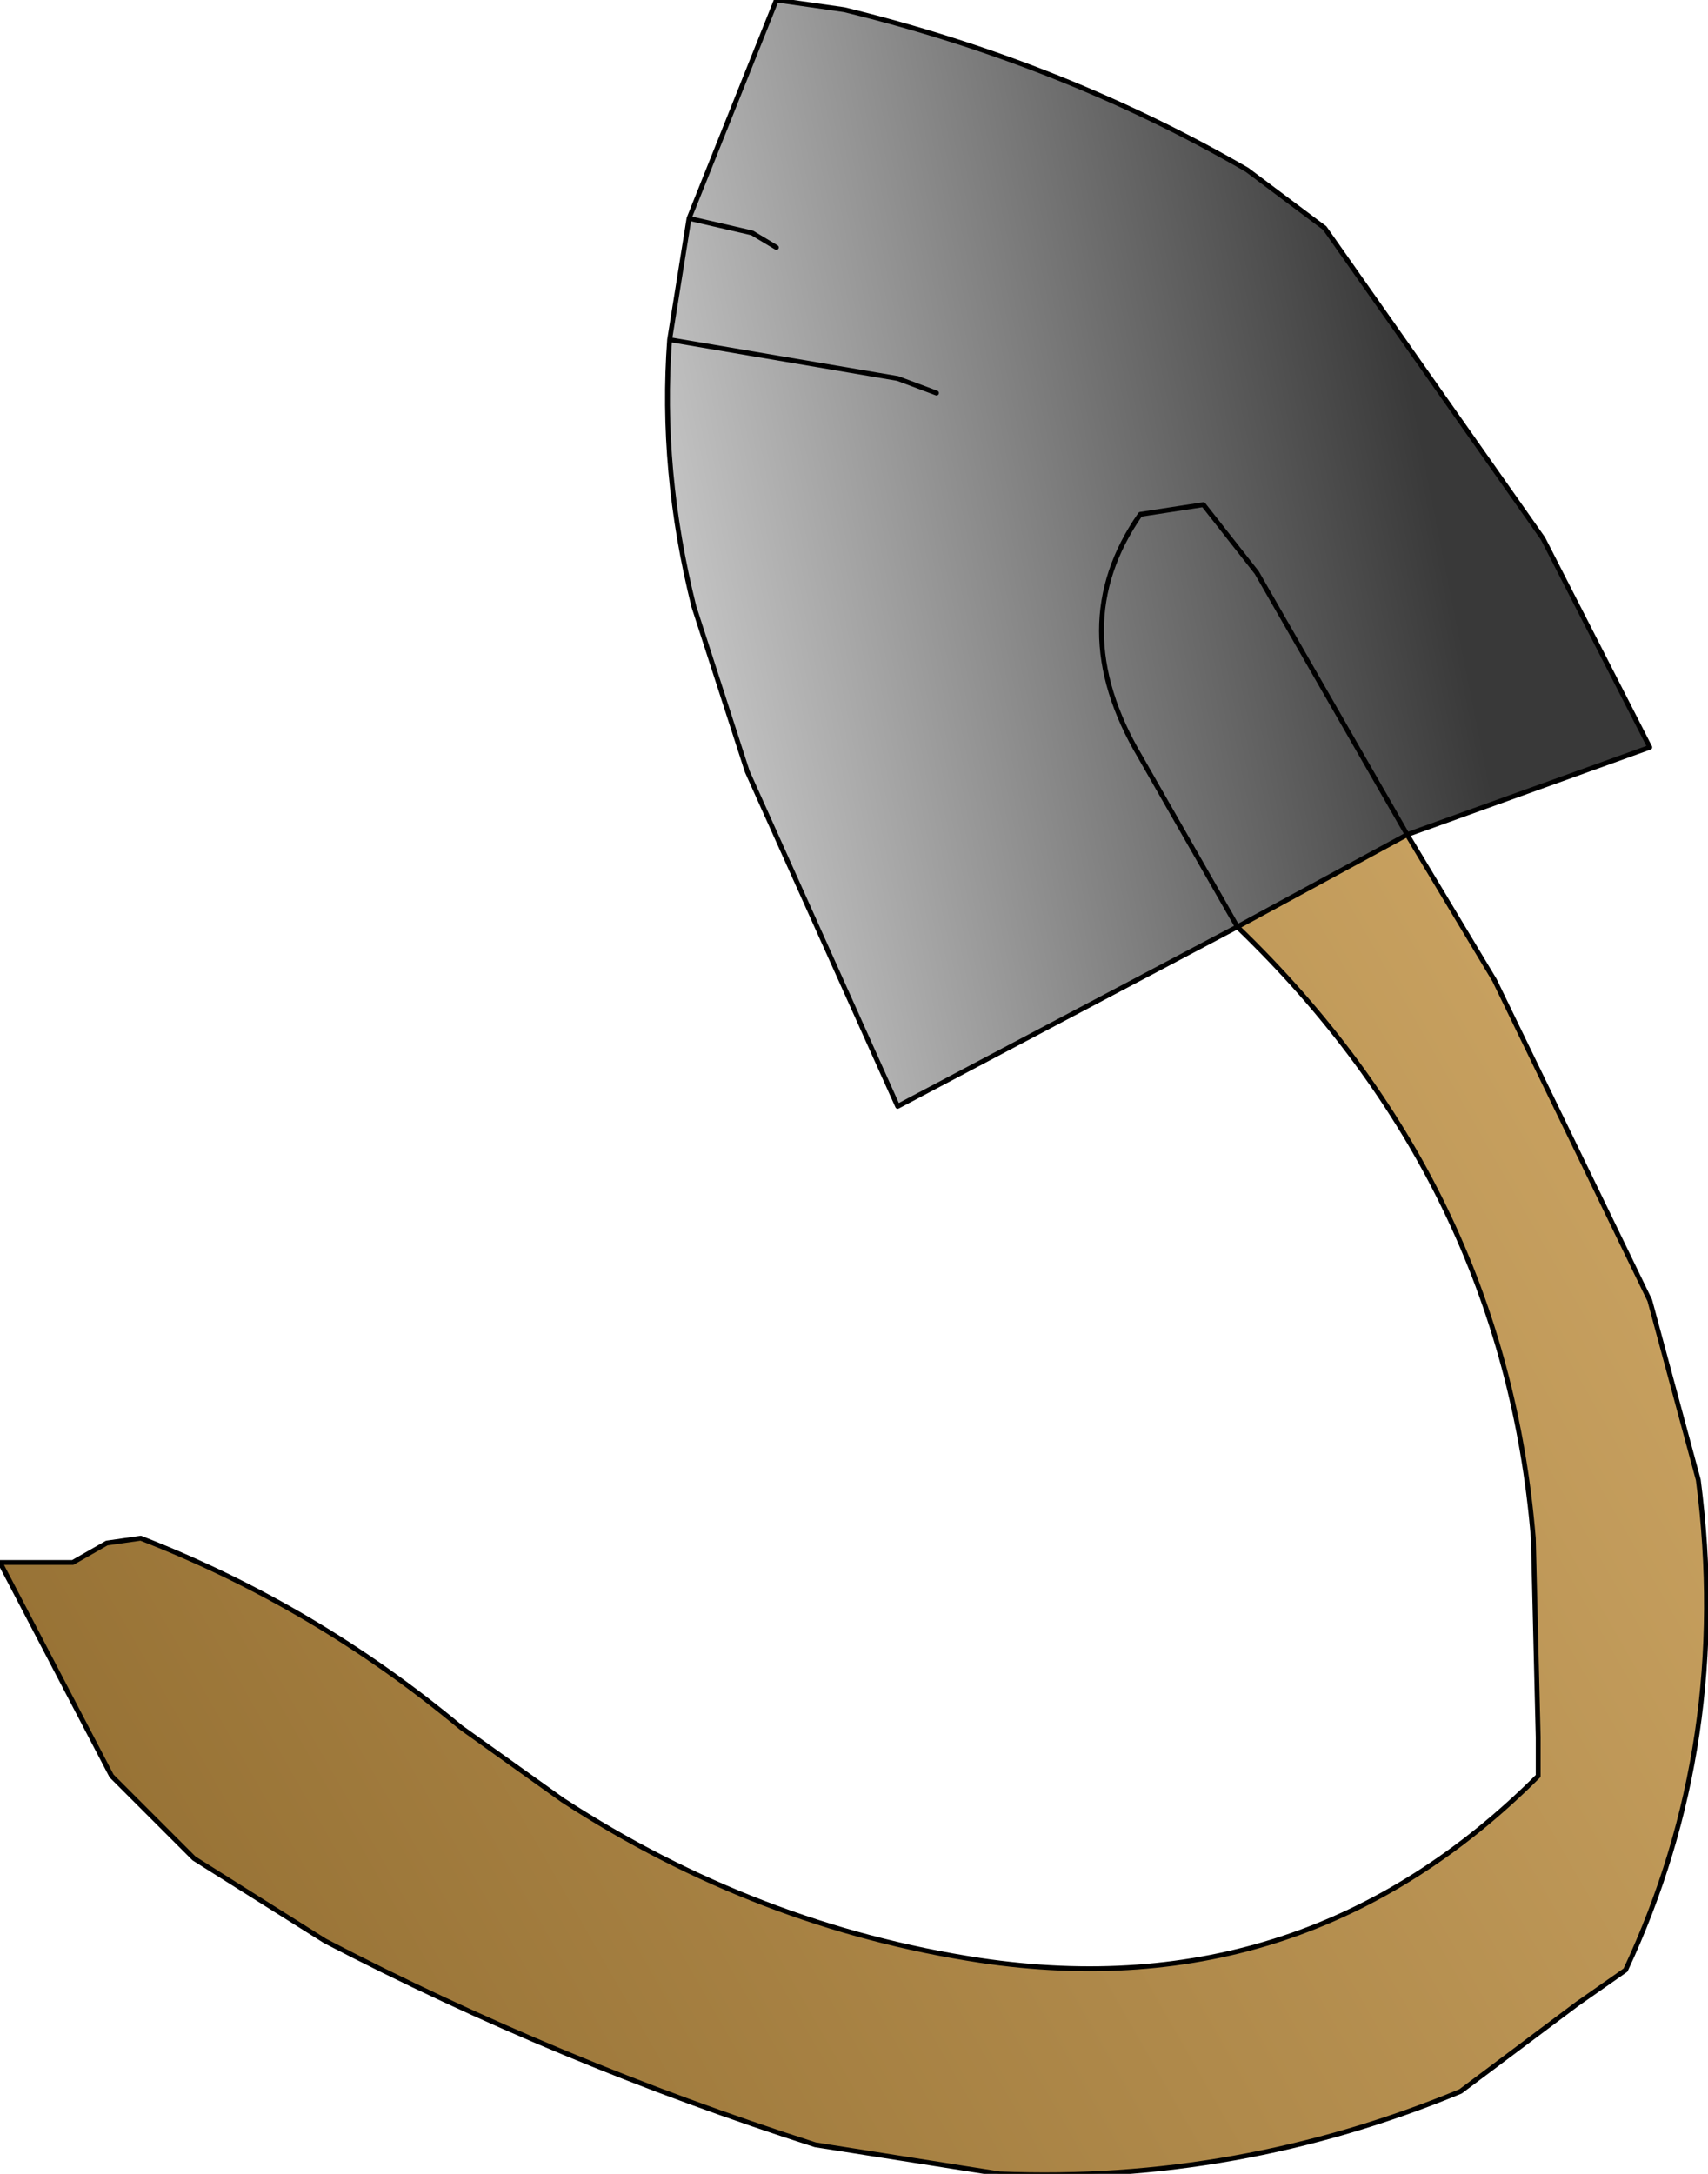 <?xml version="1.0" encoding="UTF-8" standalone="no"?>
<svg xmlns:xlink="http://www.w3.org/1999/xlink" height="22.4px" width="17.6px" xmlns="http://www.w3.org/2000/svg">
  <g transform="matrix(1.0, 0.0, 0.0, 1.0, 8.8, 11.2)">
    <path d="M0.85 -7.15 L0.45 -7.3 -1.9 -7.7 0.45 -7.3 0.85 -7.15 M-1.7 -8.95 L-0.8 -11.2 -0.1 -11.1 Q2.15 -10.55 4.05 -9.45 L4.85 -8.85 7.1 -5.65 8.2 -3.5 5.7 -2.6 4.15 -5.3 3.6 -6.0 2.95 -5.9 Q2.15 -4.75 2.95 -3.4 L3.95 -1.65 2.95 -3.4 Q2.15 -4.75 2.95 -5.9 L3.6 -6.0 4.15 -5.3 5.7 -2.6 3.95 -1.65 0.45 0.2 -1.1 -3.25 -1.65 -4.95 Q-2.0 -6.35 -1.9 -7.7 L-1.7 -8.95 -1.05 -8.8 -0.8 -8.65 -1.05 -8.8 -1.7 -8.95" fill="url(#gradient0)" fill-rule="evenodd" stroke="none"/>
    <path d="M5.7 -2.6 L6.6 -1.1 8.2 2.2 8.7 4.05 Q9.05 6.75 7.95 9.1 L7.45 9.45 6.25 10.35 Q3.95 11.3 1.5 11.2 L-0.4 10.9 Q-3.05 10.05 -5.45 8.8 L-6.8 7.95 -7.65 7.1 -8.8 4.9 -8.35 4.9 -8.05 4.9 -7.7 4.7 -7.35 4.65 Q-5.55 5.35 -4.05 6.6 L-3.0 7.35 Q-1.0 8.65 1.3 9.0 4.65 9.5 7.05 7.1 L7.05 6.7 7.0 4.65 Q6.7 1.0 3.95 -1.65 L5.7 -2.6" fill="url(#gradient1)" fill-rule="evenodd" stroke="none"/>
    <path d="M-1.9 -7.7 L0.45 -7.3 0.85 -7.15 M5.7 -2.6 L8.2 -3.5 7.1 -5.65 4.85 -8.85 4.05 -9.45 Q2.15 -10.55 -0.1 -11.1 L-0.8 -11.2 -1.7 -8.95 -1.05 -8.8 -0.8 -8.65 M3.95 -1.65 L2.95 -3.4 Q2.15 -4.75 2.95 -5.9 L3.6 -6.0 4.15 -5.3 5.7 -2.6 6.6 -1.1 8.2 2.2 8.7 4.05 Q9.05 6.75 7.95 9.1 L7.45 9.45 6.25 10.35 Q3.95 11.3 1.5 11.2 L-0.4 10.9 Q-3.05 10.05 -5.45 8.8 L-6.8 7.95 -7.65 7.1 -8.8 4.9 -8.35 4.9 -8.05 4.9 -7.7 4.7 -7.35 4.65 Q-5.55 5.35 -4.05 6.6 L-3.0 7.35 Q-1.0 8.65 1.3 9.0 4.65 9.5 7.05 7.1 L7.05 6.7 7.0 4.65 Q6.7 1.0 3.95 -1.65 L0.45 0.2 -1.1 -3.25 -1.65 -4.95 Q-2.0 -6.35 -1.9 -7.7 L-1.7 -8.95 M5.7 -2.6 L3.95 -1.65" fill="none" stroke="#000000" stroke-linecap="round" stroke-linejoin="round" stroke-width="0.05"/>
  </g>
  <defs>
    <linearGradient gradientTransform="matrix(-0.005, 0.001, -0.001, -0.005, 1.75, -5.9)" gradientUnits="userSpaceOnUse" id="gradient0" spreadMethod="pad" x1="-819.2" x2="819.2">
      <stop offset="0.0" stop-color="#393939"/>
      <stop offset="1.0" stop-color="#cecece"/>
    </linearGradient>
    <linearGradient gradientTransform="matrix(-0.01, 0.005, -0.004, -0.007, 0.0, 4.3)" gradientUnits="userSpaceOnUse" id="gradient1" spreadMethod="pad" x1="-819.2" x2="819.2">
      <stop offset="0.0" stop-color="#c9a261"/>
      <stop offset="1.0" stop-color="#957033"/>
    </linearGradient>
  </defs>
</svg>
